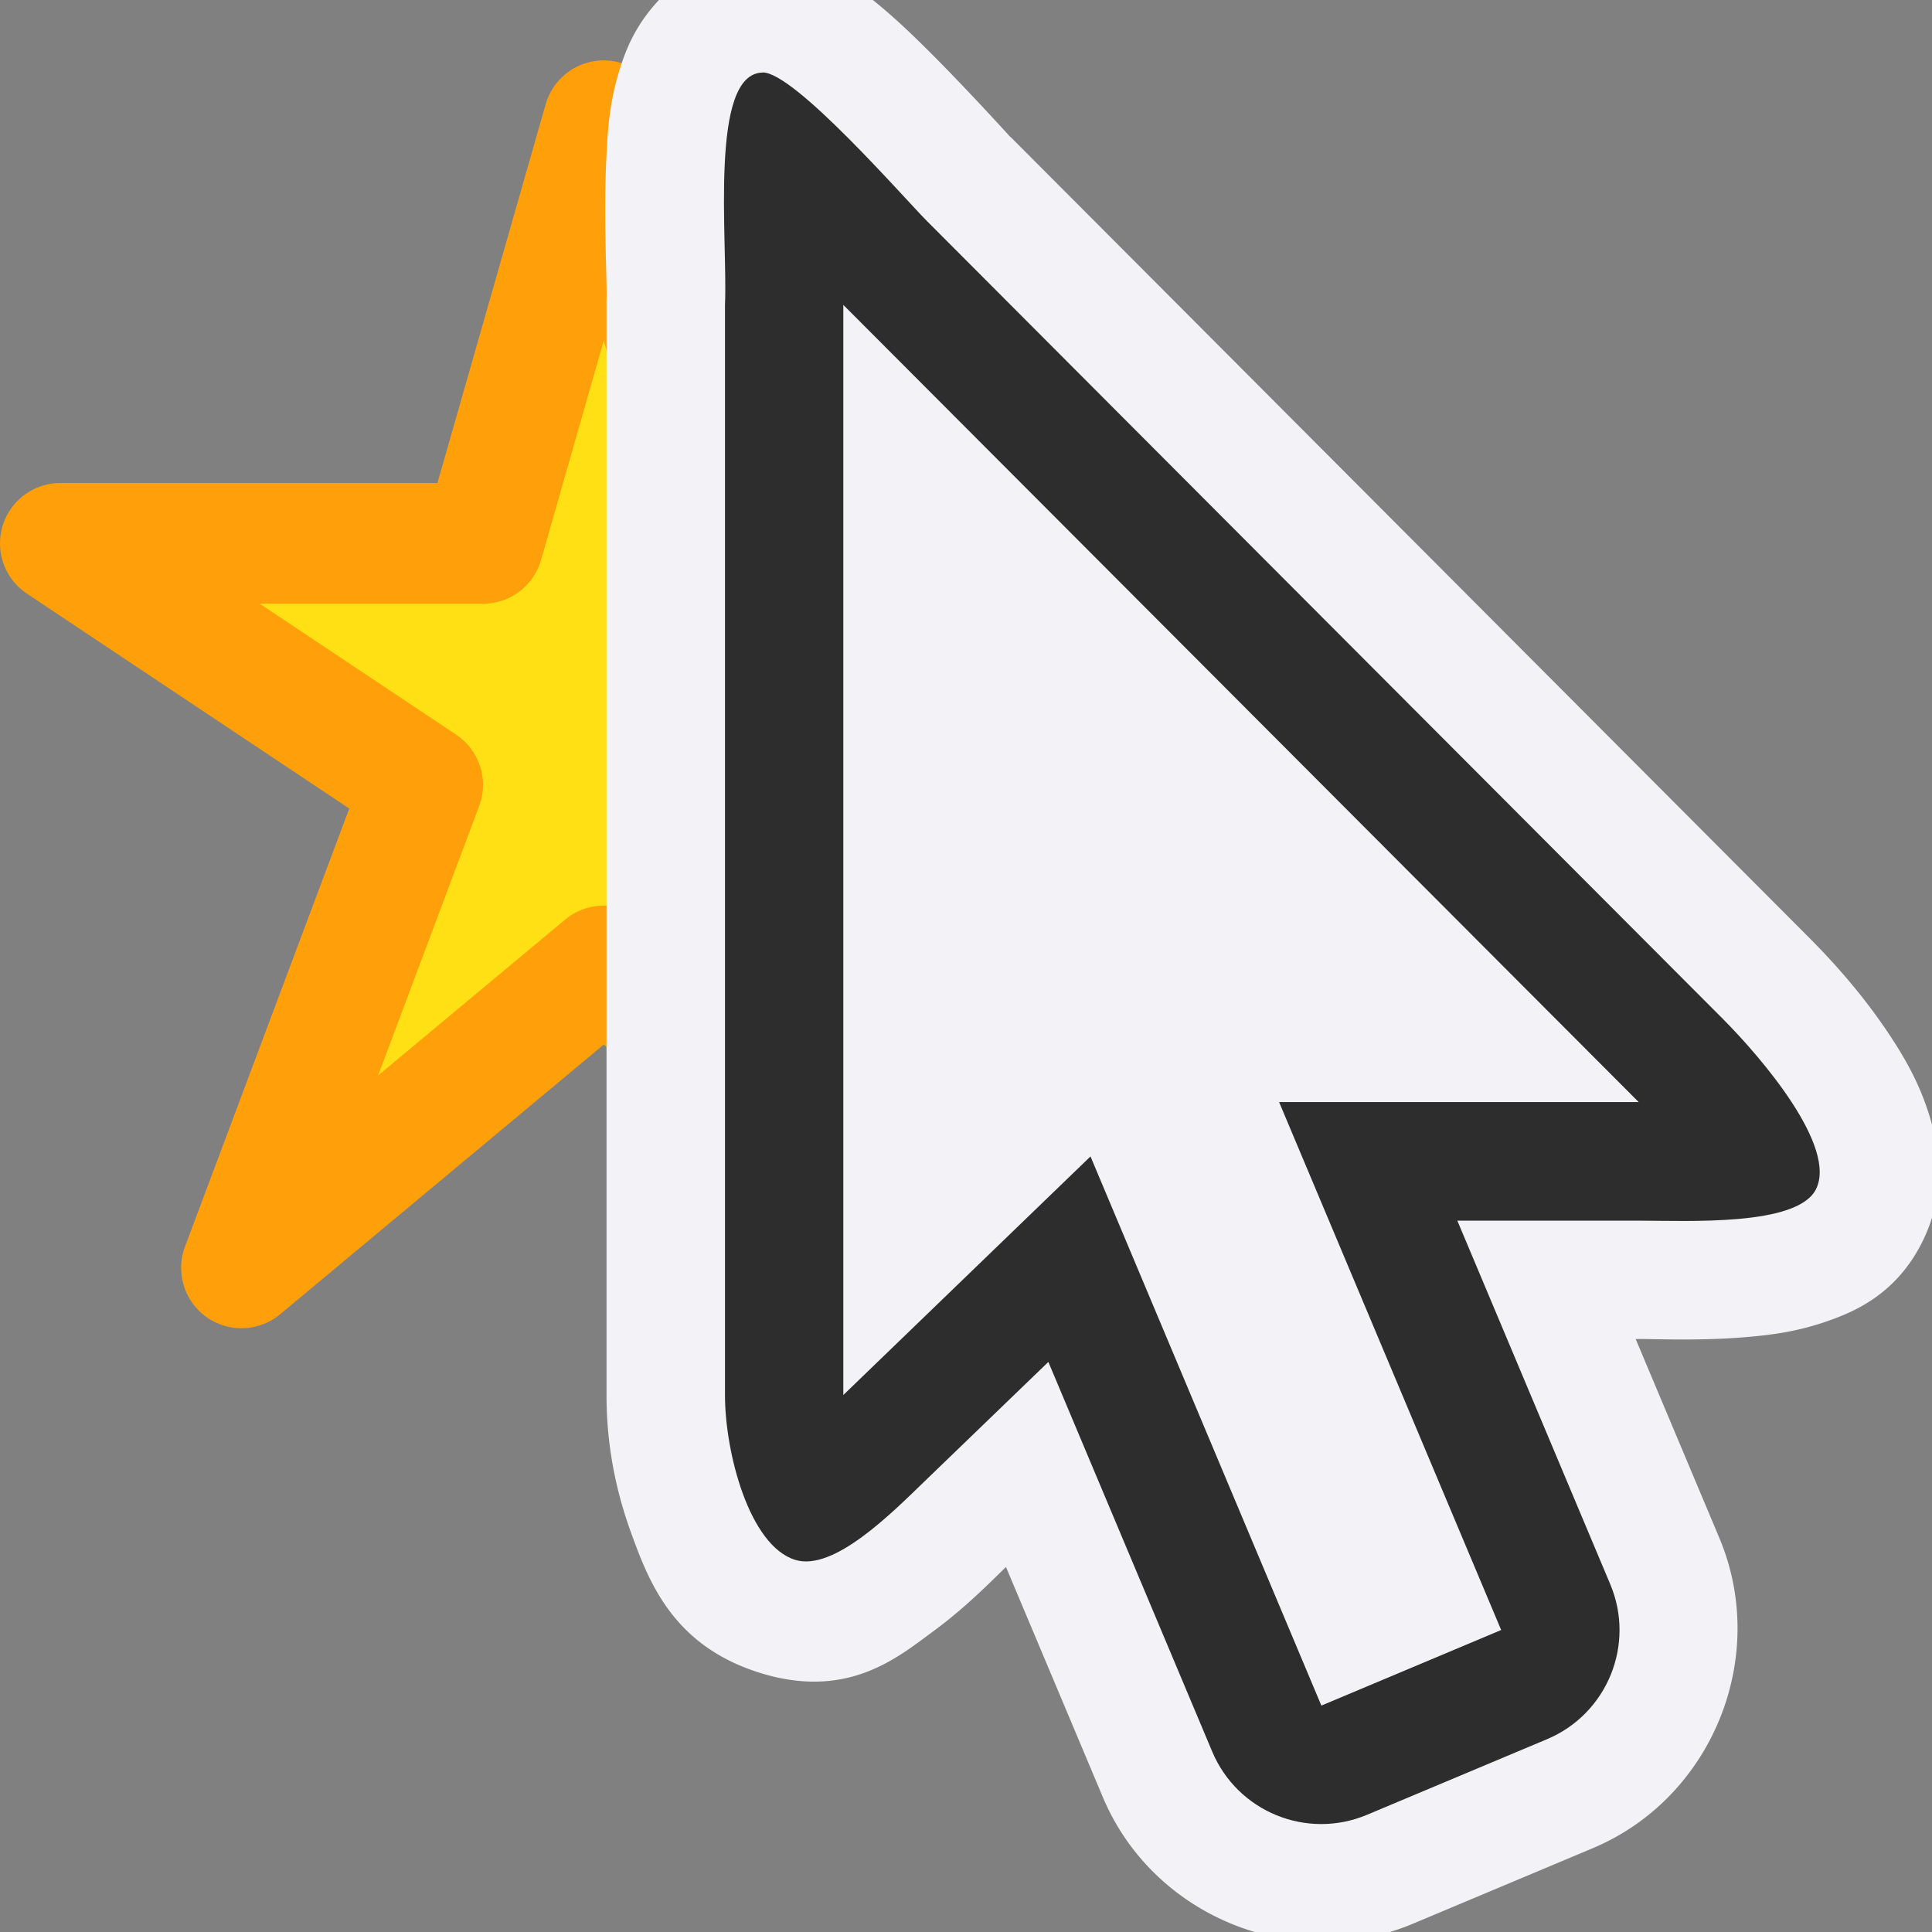<svg height="16" viewBox="0 0 16 16" width="16" xmlns="http://www.w3.org/2000/svg"><rect x="0" y="0" width="16" height="16" fill="#808080" stroke="none"/><path d="m5 1-1 3.5h-3.5l3 2-1.5 4 3-2.5 3 2.5-1.5-4 3.5-2h-4z" fill="#ffe014" stroke="#ff9f0a" stroke-linecap="round" stroke-linejoin="round"/><g fill-rule="evenodd"><path d="m5.457 0c-.171.183-.251.358-.303.508-.108.31-.121.562-.133.812-.023.501.008 1.028.002 1.162a.981.981 0 0 0 0 .043v9.029c0.0.374.062.754.207 1.15.145.397.345.926 1.064 1.15.725.226 1.141-.129 1.424-.336.276-.202.48-.412.613-.541l.803 1.908c.416.987 1.579 1.461 2.566 1.047l1.488-.625c.99-.414 1.467-1.581 1.051-2.57l-.693-1.648h.025c.165-0.0.529.017.916-.018.193-.017.396-.044.633-.125.237-.081.581-.227.797-.656.209-.416.14-.8.059-1.059-.081-.258-.193-.454-.311-.635-.236-.362-.504-.653-.707-.855l-6.586-6.604a.981.981 0 0 0 -.002 0c-.01-.01-.341-.376-.652-.688-.156-.156-.316-.31-.492-.451z" fill="#f2f2f7"/><path d="m6.315.601c-.445.008-.287 1.388-.311 1.924v9.029c0.0.472.199 1.245.581 1.364.318.099.798-.385 1.081-.659l1.016-.98 1.357 3.227c.21.499.784.733 1.283.523l1.488-.625c.5-.209.736-.785.525-1.285l-1.266-3.01h1.502c.407-0 1.313.048 1.468-.26.177-.352-.445-1.084-.774-1.414l-6.588-6.604c-.187-.187-1.098-1.235-1.362-1.231z" fill="#2d2d2d"/><path d="m6.984 2.525v9.028l2.047-1.976 1.912 4.548 1.489-.626-1.839-4.372h2.978z" fill="#f2f2f7"/></g></svg>